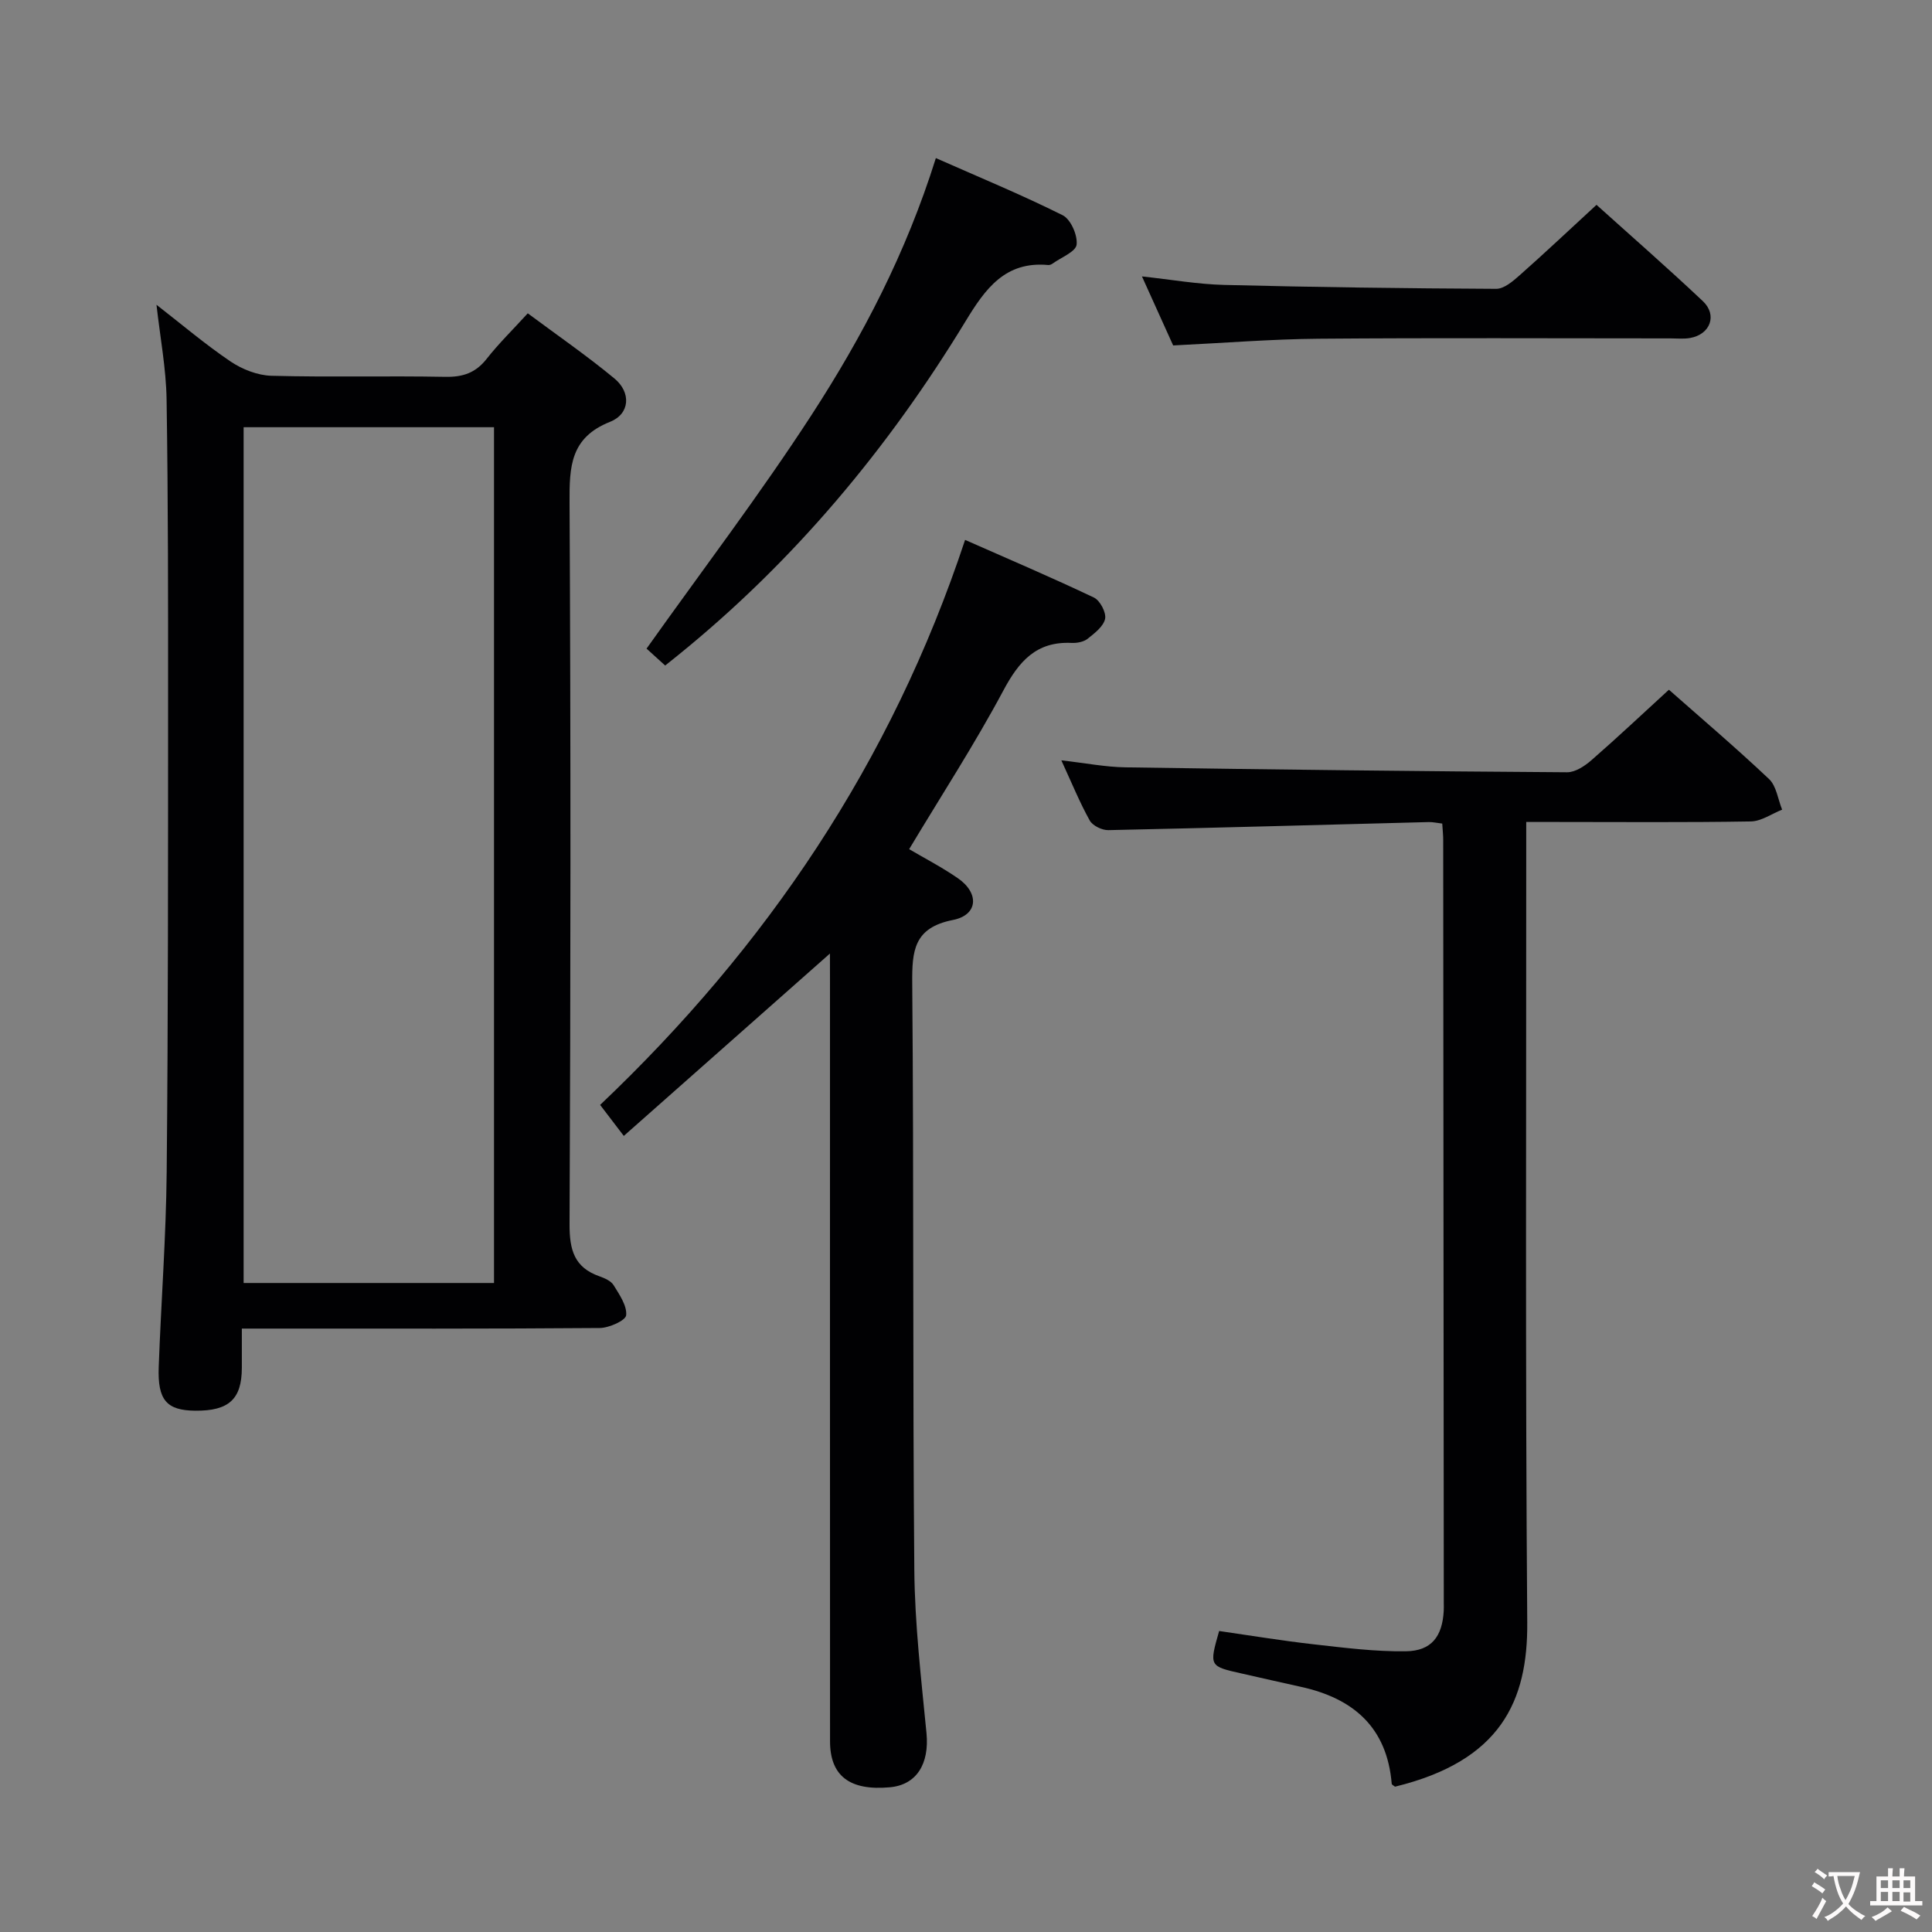 <svg enable-background="new 0 0 400 400" viewBox="0 0 400 400" xmlns="http://www.w3.org/2000/svg"><rect x="0" y="0" width="400" height="400" fill="#808080" stroke="none"/><g fill="#010103"><path d="m50.07 275.07c0 3.19.01 5.67 0 8.15-.02 6.47-2.69 8.92-9.67 8.85-5.89-.06-7.79-2.18-7.54-9.04.49-13.46 1.52-26.91 1.65-40.37.31-31.99.28-63.98.29-95.98.01-21.33.02-42.66-.31-63.98-.1-6.4-1.33-12.79-2.09-19.6 5.15 4 10.04 8.16 15.33 11.74 2.42 1.63 5.6 2.88 8.47 2.96 11.99.32 24-.01 35.99.22 3.66.07 6.3-.83 8.58-3.74 2.45-3.12 5.3-5.91 8.5-9.41 6.13 4.56 12.25 8.78 17.95 13.5 3.47 2.87 3.23 7.32-.91 8.96-8.23 3.27-8.43 9.27-8.39 16.67.26 49.83.23 99.65 0 149.48-.02 5.31.98 8.94 6.2 10.77 1.07.38 2.38.95 2.92 1.83 1.2 1.95 2.79 4.24 2.6 6.23-.11 1.09-3.53 2.62-5.47 2.64-22.66.18-45.33.12-67.99.12-1.8 0-3.61 0-6.11 0zm52.21-9.44c0-59.32 0-118.2 0-177.18-17.51 0-34.71 0-51.84 0v177.18z"/><path d="m298.6 170.51c-1.19-.14-1.99-.33-2.78-.31-22.11.57-44.23 1.2-66.35 1.67-1.31.03-3.25-.92-3.85-1.99-2.08-3.74-3.71-7.74-5.88-12.46 4.94.56 9.12 1.39 13.32 1.45 30.46.46 60.93.82 91.39 1.02 1.69.01 3.65-1.29 5.03-2.49 5.39-4.7 10.59-9.6 16.05-14.6 6.36 5.62 13.72 11.87 20.73 18.49 1.53 1.45 1.84 4.19 2.71 6.34-2.15.85-4.3 2.4-6.47 2.44-13.49.23-26.99.11-40.49.11-1.8 0-3.6 0-6.02 0v6.25c.02 53.16-.2 106.32.21 159.47.13 16.27-5.47 28.67-27.37 34.01-.24-.2-.67-.38-.69-.6-.97-11.7-7.96-17.71-18.86-20.08-4.05-.88-8.08-1.83-12.12-2.73-6.83-1.52-6.83-1.52-4.75-8.82 6.4.92 12.89 2 19.43 2.74 6.39.72 12.83 1.55 19.24 1.46 5.3-.07 7.54-3.07 7.83-8.38.03-.5.01-1 .01-1.5-.04-52.66-.07-105.31-.12-157.97.01-1-.1-1.99-.2-3.52z"/><path d="m171.83 197.42c-14.34 12.69-28.33 25.06-42.68 37.76-2.02-2.65-3.3-4.32-4.9-6.42 34.42-32.69 60.27-70.81 75.56-116.98 9.02 3.98 17.93 7.78 26.68 11.94 1.26.6 2.57 3.1 2.31 4.39-.33 1.58-2.17 2.99-3.62 4.14-.83.65-2.2.91-3.31.86-7.32-.35-10.91 3.8-14.15 9.88-5.93 11.1-12.82 21.7-19.49 32.82 3.05 1.8 6.69 3.68 10.05 5.99 4.52 3.1 4.24 7.64-.98 8.67-8.11 1.6-8.49 6.36-8.43 13.15.34 40.48.08 80.96.43 121.43.1 11.27 1.43 22.54 2.52 33.78.61 6.35-2.04 10.71-7.6 11.21-8.29.75-12.37-2.35-12.37-9.53-.02-52.47-.01-104.95-.01-157.42-.01-1.9-.01-3.81-.01-5.67z"/><path d="m137.72 137.79c-1.76-1.6-3.23-2.93-3.86-3.5 11.65-16.39 23.51-31.97 34.14-48.34 10.57-16.28 19.59-33.52 25.76-53.22 8.95 3.96 17.75 7.59 26.25 11.83 1.67.83 3.12 4.14 2.89 6.09-.17 1.47-3.18 2.63-4.94 3.9-.26.19-.63.35-.94.32-8.9-.83-13.02 4.91-17.08 11.59-16.03 26.36-35.56 49.78-59.63 69.25-.76.61-1.53 1.23-2.59 2.08z"/><path d="m242.89 71.52c-1.98-4.37-4.08-9.03-6.46-14.29 6.05.65 11.51 1.62 16.99 1.76 18.78.47 37.56.72 56.34.81 1.64.01 3.48-1.58 4.88-2.82 5.23-4.63 10.31-9.42 15.9-14.57 6.81 6.14 14.54 12.89 22 19.92 3.08 2.9 1.56 6.92-2.64 7.65-1.29.23-2.66.08-3.99.08-24.29 0-48.59-.13-72.88.07-9.78.08-19.55.88-30.14 1.39z"/></g><path d="m377.9 391.2c-.2.3-.4.5-.6.8-.7-.6-1.4-1-2.2-1.5.2-.3.4-.5.5-.8.6.4 1.4.8 2.3 1.5zm-1.8 6.1c-.2-.2-.5-.4-.9-.6.4-.6.8-1.2 1.2-1.9s.7-1.3.9-1.9c.3.3.5.5.8.7-.7 1.3-1.4 2.6-2 3.7zm2.2-9c-.3.3-.5.5-.6.8-.6-.6-1.3-1.1-2-1.5.3-.3.5-.5.6-.7.6.5 1.3.9 2 1.4zm.3.2v-.9h2 4.5c-.3 1.3-.6 2.5-1 3.6s-.9 2.1-1.4 3c.4.5 1 1 1.6 1.4s1.2.8 1.9 1.1c-.3.2-.5.4-.8.8-.4-.3-1-.7-1.6-1.2s-1.2-1.1-1.6-1.6c-.5.6-1.1 1.1-1.7 1.6s-1.4.9-2.1 1.4c-.1-.3-.3-.5-.7-.8.6-.2 1.2-.5 1.9-1s1.4-1.1 2-1.8c-.5-.8-.9-1.6-1.2-2.5s-.6-2-.8-3.2c-.4.1-.7.1-1 .1zm2.5 2.7c.3 1 .7 1.7 1 2.2.3-.5.6-1.1 1-2s.6-1.9.9-3h-3.2-.4c.1.9.3 1.8.7 2.8z" fill="#fcfafa"/><path d="m396.5 388.5v1.5 3.6h1.5v.9c-.4 0-1 0-1.7 0h-7.9c-.5 0-.9 0-1.2 0v-.9h1.3v-3.5c0-.7 0-1.2 0-1.6h2.4c0-.8 0-1.4 0-1.7h1c0 .3-.1.8-.1 1.7h1.5c0-.8 0-1.4 0-1.7h1c0 .3-.1.9-.1 1.7zm-8.2 9.2c-.2-.3-.5-.5-.8-.8.8-.3 1.4-.6 1.9-.9s1-.7 1.4-1.1c.3.3.6.5.9.8-1.6 1-2.8 1.6-3.4 2zm2.6-6.8v-1.6h-1.5v1.6zm0 2.7v-1.9h-1.5v1.9zm2.4-2.7v-1.6h-1.5v1.6zm0 2.7v-1.9h-1.5v1.9zm.2 2 .7-.8c.4.2.9.5 1.6.8s1.3.7 1.8 1c-.3.3-.5.5-.8.8-.4-.3-1.5-1-3.3-1.8zm2-4.7v-1.6h-1.4v1.6zm0 2.8v-1.9h-1.4v1.9z" fill="#fcfafa"/></svg>